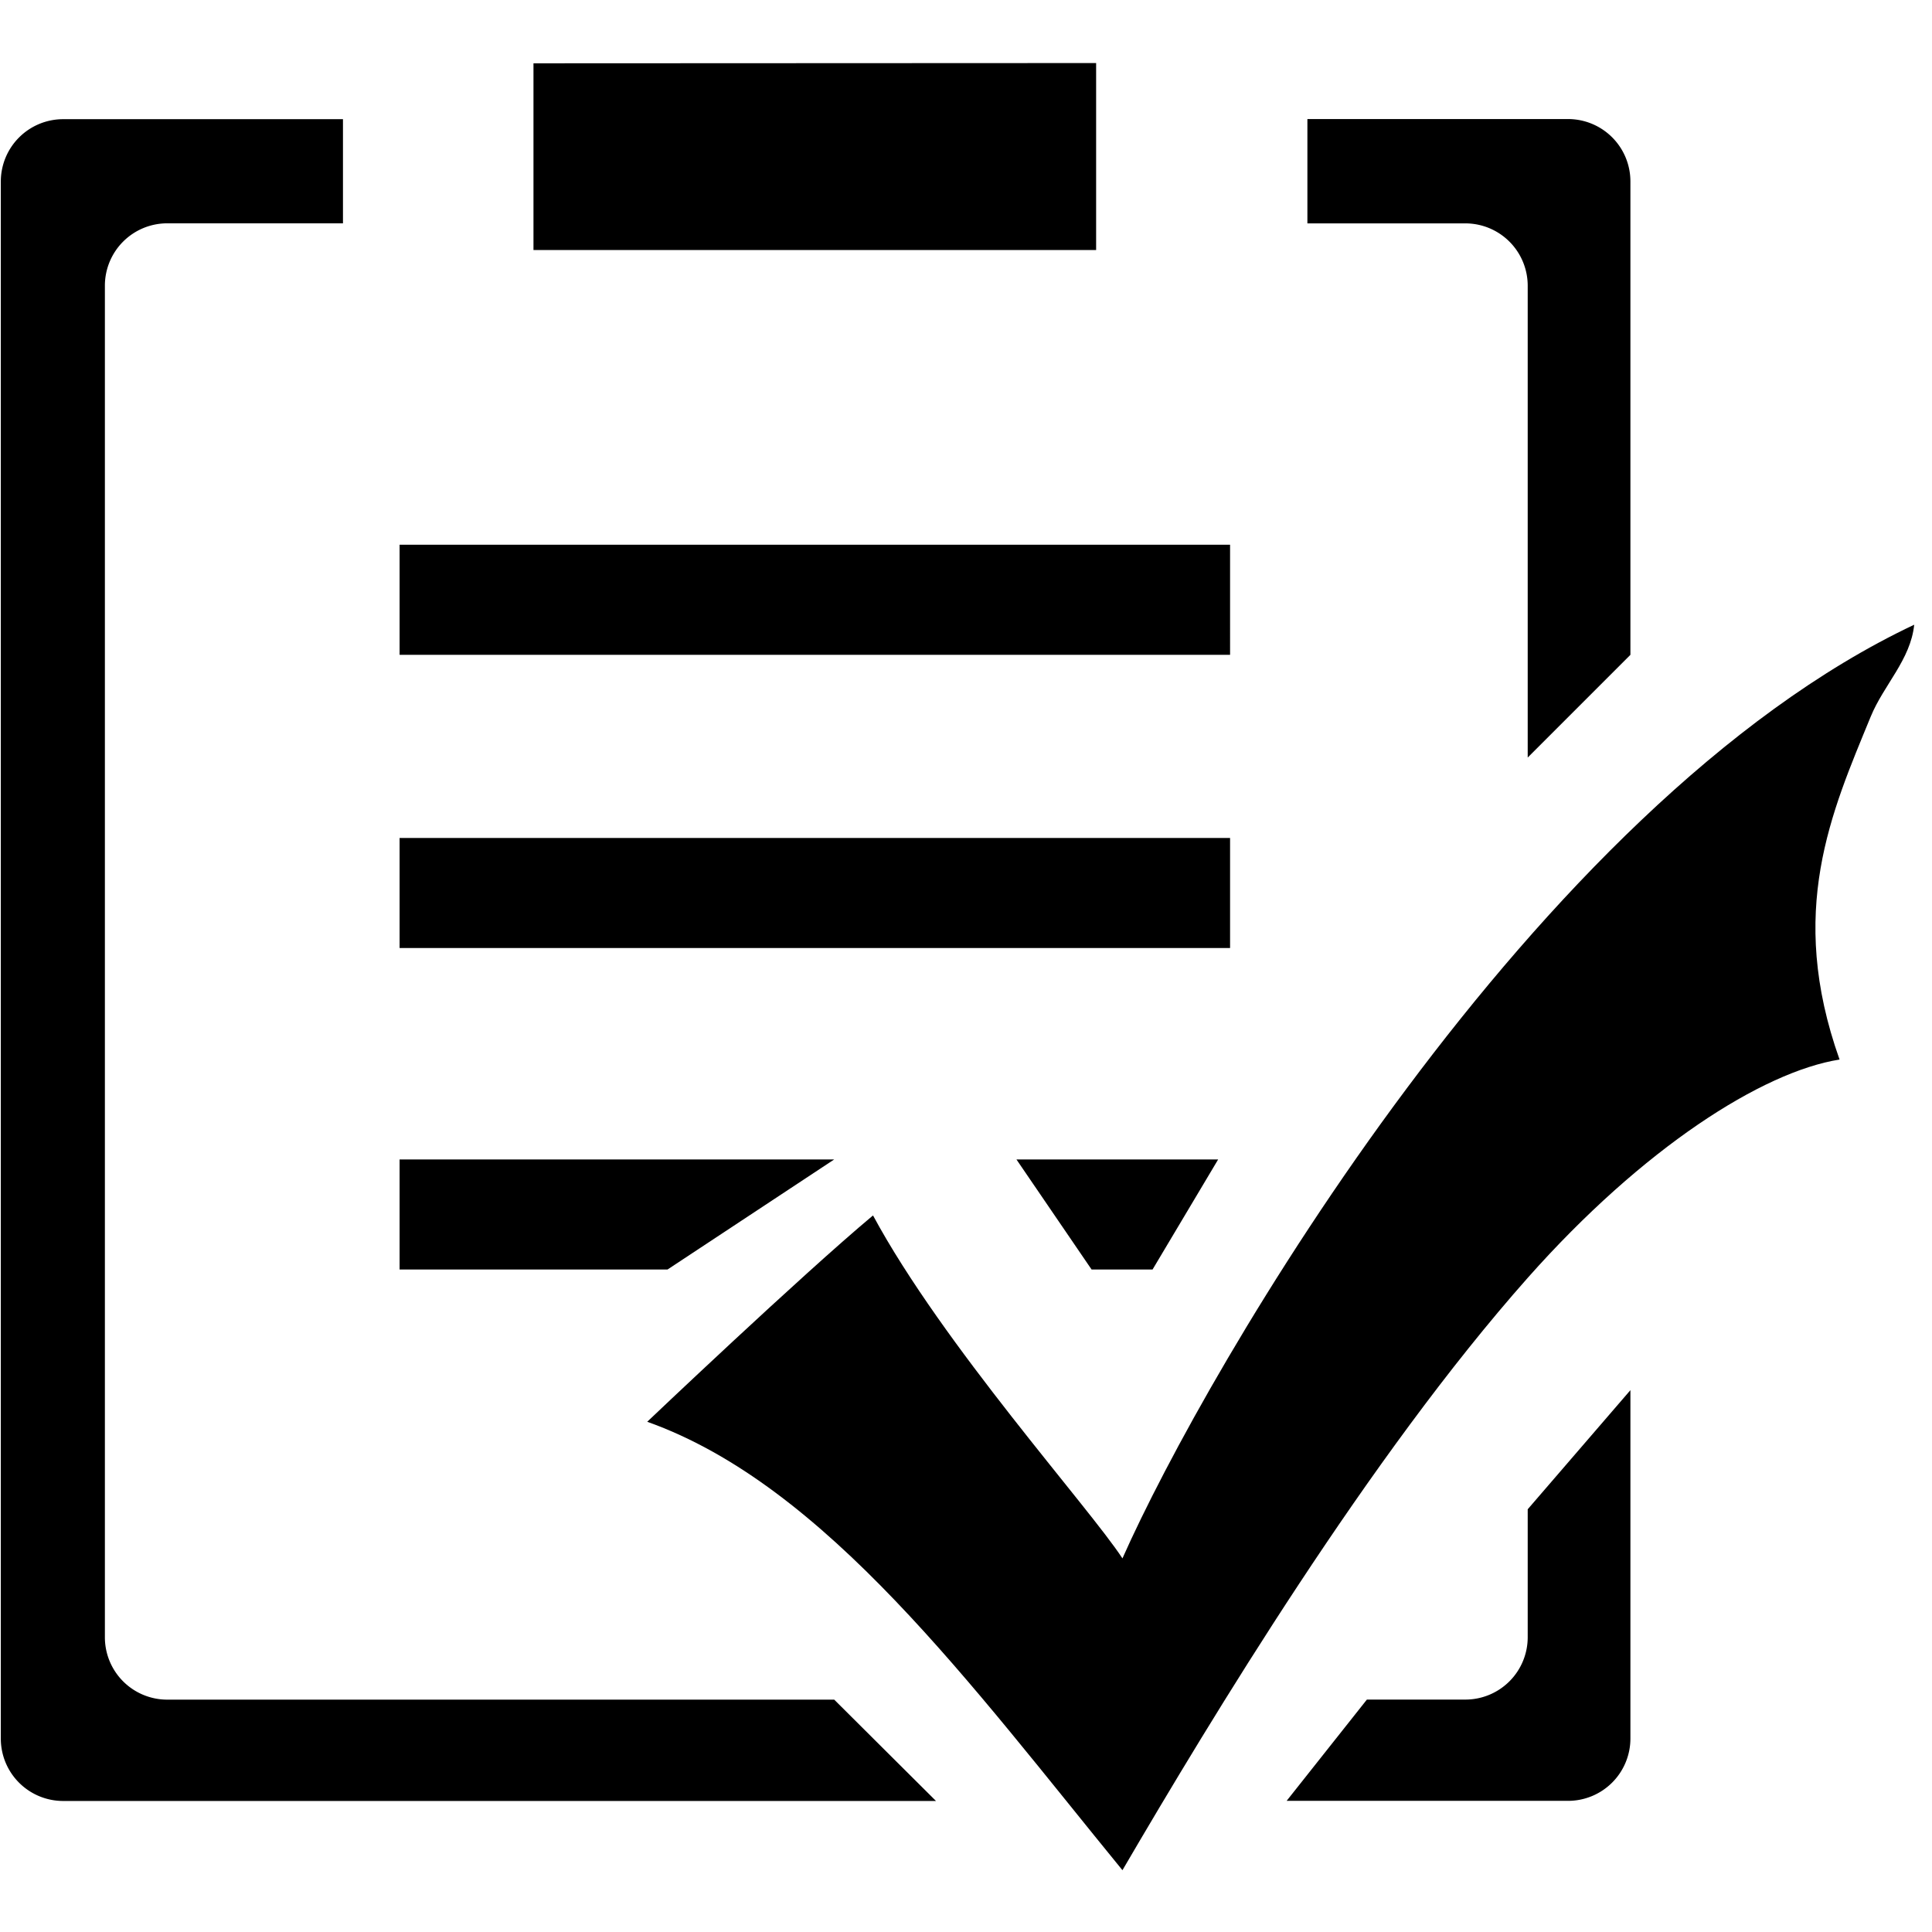 <?xml version="1.0" standalone="no"?><!DOCTYPE svg PUBLIC "-//W3C//DTD SVG 1.1//EN" "http://www.w3.org/Graphics/SVG/1.1/DTD/svg11.dtd"><svg t="1560310581832" class="icon" style="" viewBox="0 0 1094 1024" version="1.1" xmlns="http://www.w3.org/2000/svg" p-id="2865" xmlns:xlink="http://www.w3.org/1999/xlink" width="200" height="200"><defs><style type="text/css"></style></defs><path d="M1041.655 564.966c-29.873-84.039-4.696-139.829 17.655-194.207 7.415-18.008 22.563-32.203 24.611-52.012C868.281 420.546 682.902 740.634 635.586 847.448c-18.926-29.025-101.694-120.867-141.241-194.207-41.137 34.392-127.859 116.842-127.859 116.842C467.615 806.065 550.276 919.693 635.586 1024c50.564-86.44 139.652-234.108 229.517-335.448 65.254-73.587 132.943-116.665 176.552-123.586zM620.685 0.742v105.825H302.08V0.847L620.685 0.706zM226.269 273.443h470.263V335.801H226.269V273.443z m0 166.065h470.263v62.323H226.269v-62.323z" p-id="2866"></path><path d="M652.641 683.855l37.146-62.323H575.559l42.549 62.323h34.534z m-180.259-62.323h-246.113v62.323h151.729l94.385-62.323z" p-id="2867"></path><path d="M59.392 892.081V126.764a35.31 35.31 0 0 1 35.31-35.31H194.207V32.486H35.769a35.31 35.31 0 0 0-35.31 35.31v881.699a35.31 35.31 0 0 0 35.31 35.31H530.008l-57.626-57.379H94.702a35.31 35.31 0 0 1-35.31-35.31z m770.366 35.31H774.003l-45.444 57.344h159.356a35.31 35.31 0 0 0 35.31-35.31v-197.244l-58.156 67.443v72.457a35.31 35.31 0 0 1-35.31 35.31z m35.31-533.433l58.156-58.156V67.725a35.31 35.31 0 0 0-35.31-35.31h-147.597v59.074h89.441a35.31 35.31 0 0 1 35.31 35.31v267.158z" p-id="2868"></path></svg>